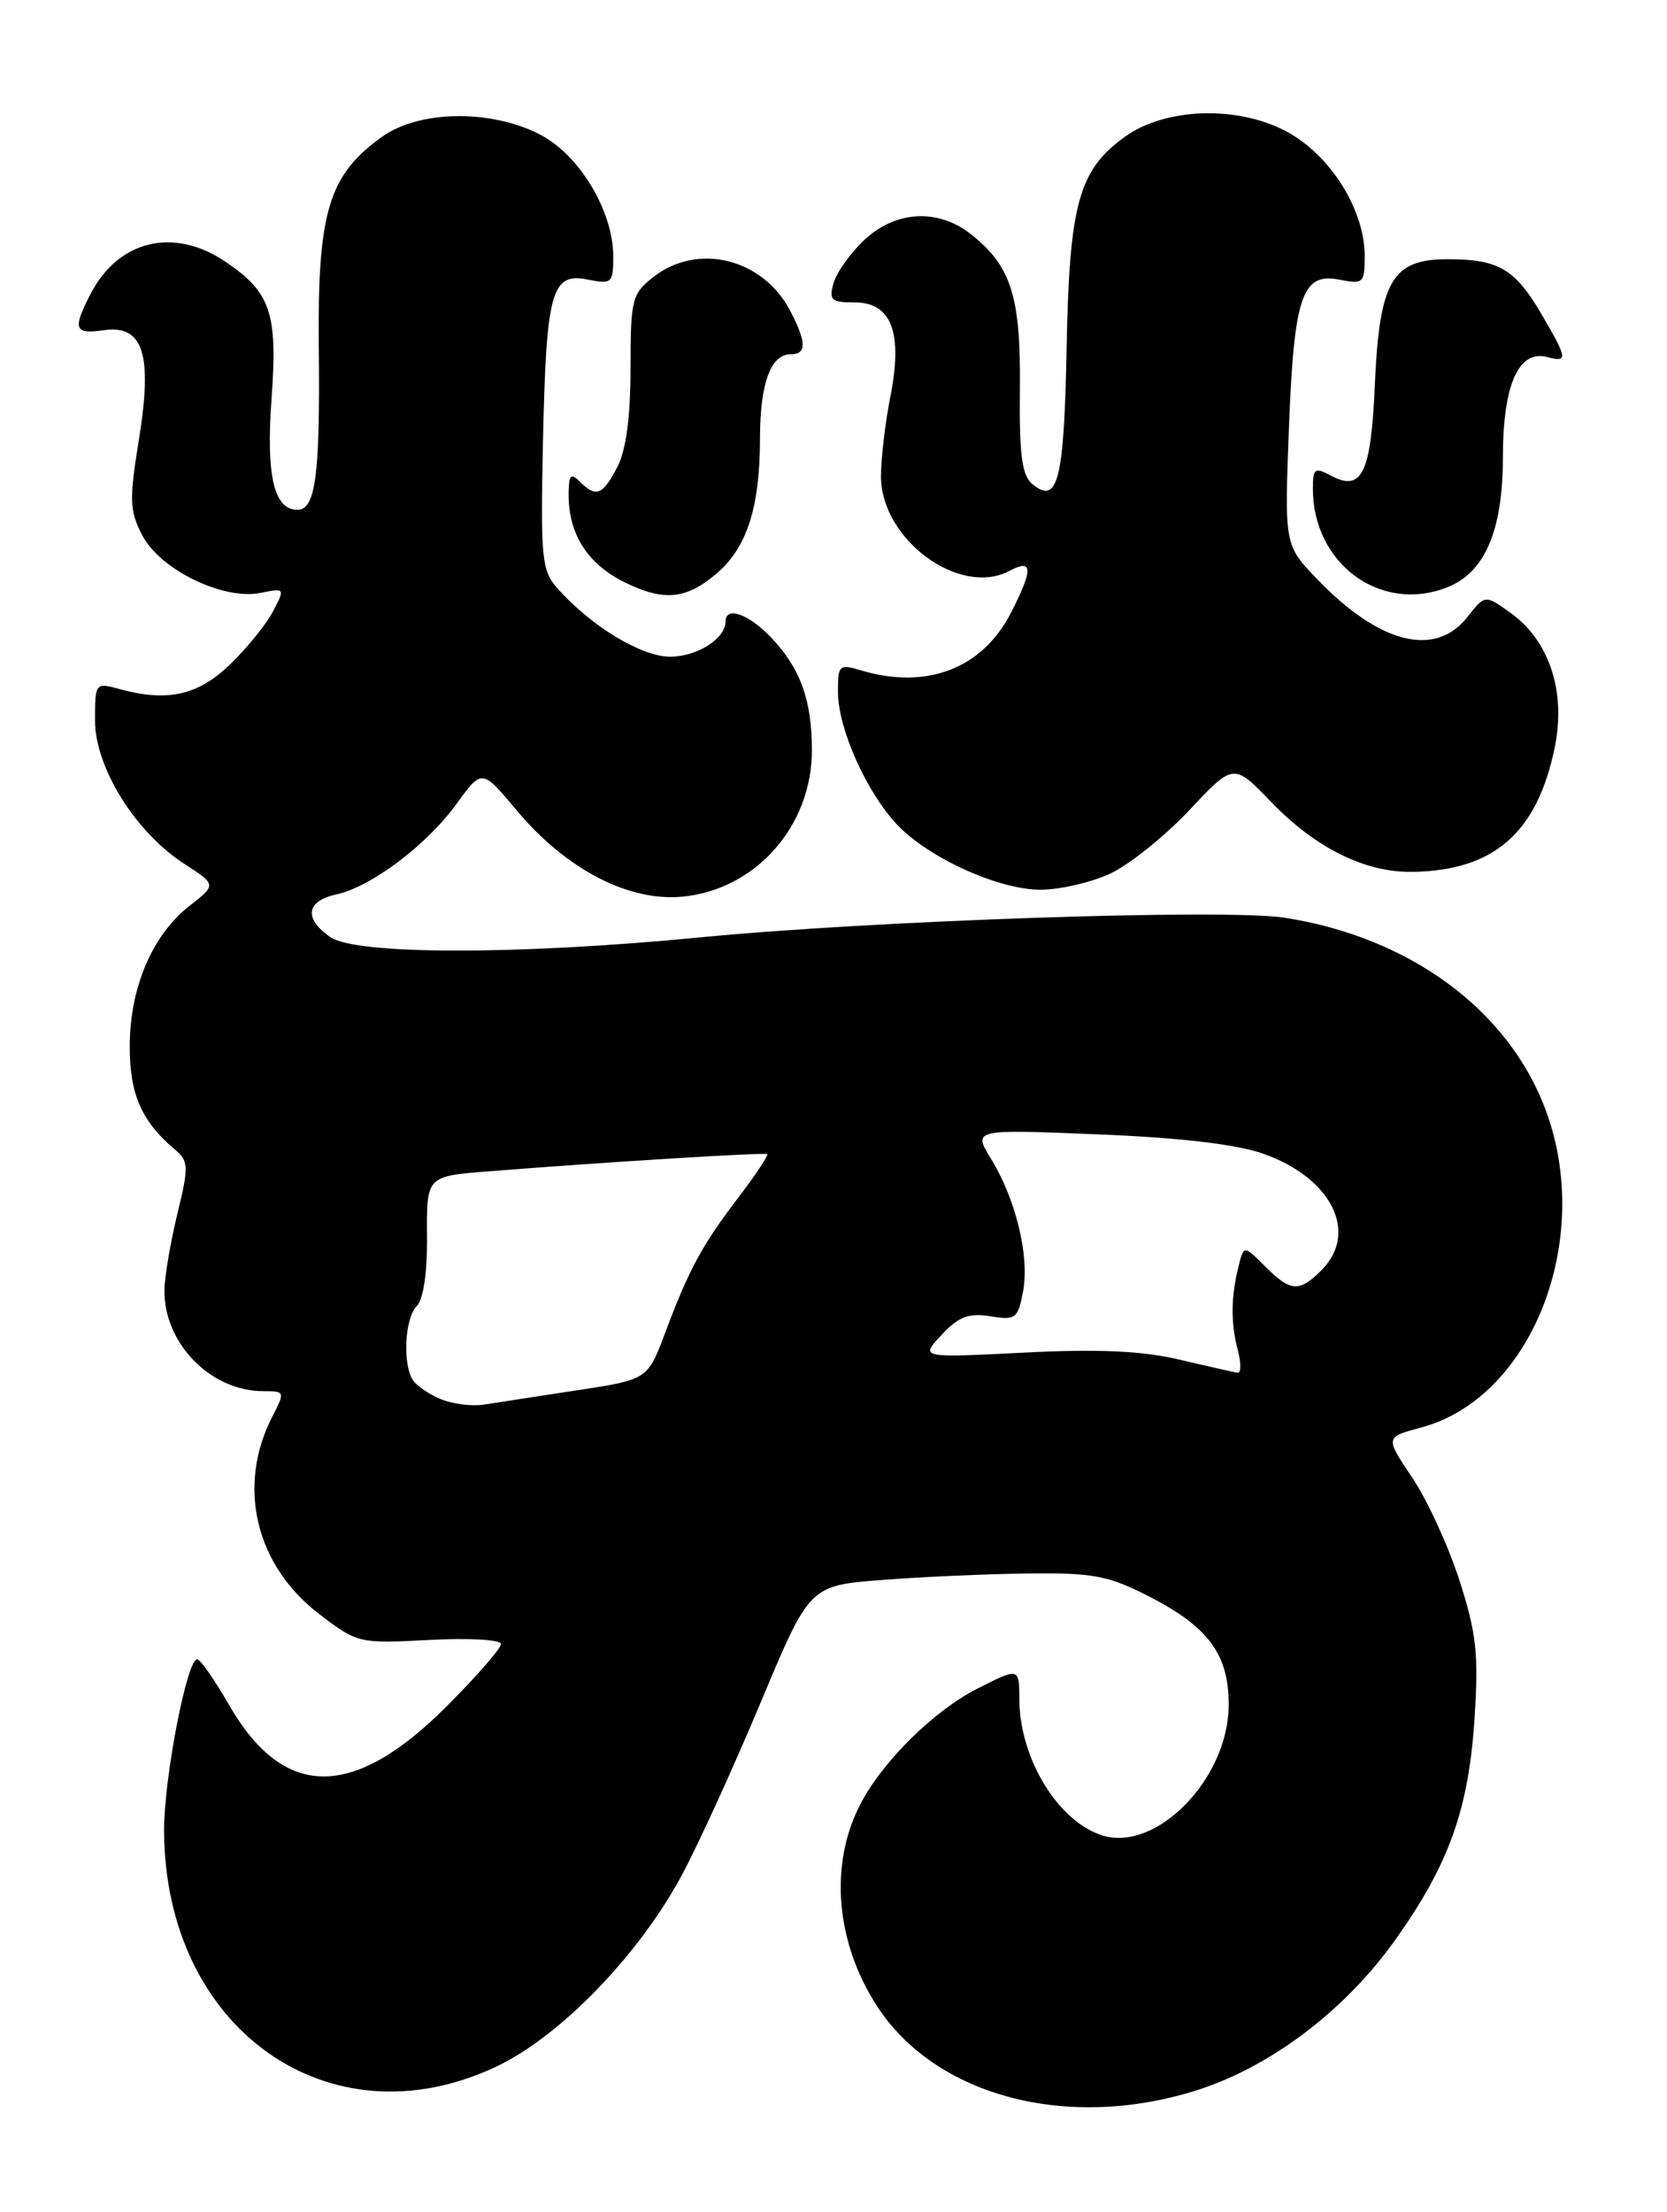 <?xml version="1.0" encoding="UTF-8" standalone="no"?>
<!DOCTYPE svg PUBLIC "-//W3C//DTD SVG 1.1//EN" "http://www.w3.org/Graphics/SVG/1.1/DTD/svg11.dtd" >
<svg xmlns="http://www.w3.org/2000/svg" xmlns:xlink="http://www.w3.org/1999/xlink" version="1.1" viewBox="0 0 193 256">
 <g >
 <path fill="currentColor"
d=" M 138.30 241.99 C 146.93 239.32 155.62 232.79 161.50 224.56 C 167.75 215.79 170.04 209.42 170.72 198.84 C 171.20 191.44 170.94 189.02 168.97 182.89 C 167.69 178.92 165.23 173.57 163.50 171.00 C 160.35 166.32 160.35 166.32 164.56 165.20 C 177.35 161.77 184.53 143.49 178.97 128.50 C 174.67 116.90 163.26 108.48 148.75 106.21 C 142.01 105.15 101.08 106.53 80.98 108.49 C 59.97 110.53 41.18 110.52 38.22 108.44 C 35.15 106.29 35.44 104.28 38.94 103.51 C 43.01 102.62 49.42 97.78 52.89 92.99 C 55.80 88.98 55.80 88.98 59.83 93.79 C 65.52 100.60 72.78 104.37 79.02 103.77 C 87.50 102.96 94.00 95.60 94.00 86.83 C 94.00 81.02 92.66 77.32 89.25 73.75 C 86.66 71.04 84.00 70.12 84.00 71.93 C 84.00 73.91 80.71 76.00 77.58 76.00 C 74.25 76.00 68.42 72.46 64.52 68.07 C 62.72 66.03 62.58 64.62 62.86 51.25 C 63.24 33.70 63.84 31.52 68.02 32.35 C 70.84 32.92 71.00 32.77 71.00 29.69 C 71.00 24.43 67.08 17.91 62.50 15.56 C 56.80 12.63 48.55 12.75 44.23 15.83 C 38.04 20.25 36.75 24.55 36.91 40.16 C 37.07 55.03 36.54 59.00 34.43 59.00 C 31.71 59.00 30.79 55.02 31.44 46.13 C 32.16 36.23 31.35 33.82 26.09 30.28 C 20.11 26.25 13.72 27.78 10.49 34.01 C 8.38 38.09 8.60 38.71 11.97 38.22 C 16.59 37.54 17.69 40.95 16.08 50.89 C 14.95 57.85 14.99 59.09 16.47 61.95 C 18.53 65.92 25.83 69.48 30.14 68.62 C 33.01 68.05 33.02 68.07 31.60 70.77 C 30.81 72.27 28.57 75.04 26.61 76.92 C 22.89 80.50 19.34 81.27 13.75 79.72 C 11.05 78.98 11.00 79.04 11.00 83.37 C 11.00 88.80 15.66 96.30 21.29 99.94 C 25.08 102.39 25.08 102.39 21.91 104.86 C 17.63 108.22 15.05 114.27 15.02 121.03 C 15.00 126.59 16.37 129.75 20.21 133.00 C 21.85 134.39 21.88 134.94 20.53 140.50 C 19.73 143.80 19.06 147.76 19.04 149.30 C 18.96 155.45 24.38 161.00 30.48 161.00 C 32.99 161.00 33.02 161.06 31.55 163.90 C 27.38 171.96 29.56 181.16 36.99 186.82 C 41.39 190.18 41.57 190.22 49.73 189.79 C 54.37 189.55 58.00 189.76 58.00 190.27 C 58.00 190.77 55.16 194.03 51.68 197.51 C 40.84 208.35 32.82 208.28 26.50 197.28 C 24.85 194.41 23.20 192.05 22.83 192.03 C 21.66 191.97 19.00 205.67 19.00 211.77 C 19.00 234.75 38.11 248.35 57.50 239.15 C 64.87 235.66 74.03 226.20 78.96 216.97 C 80.87 213.41 84.97 204.43 88.08 197.00 C 93.73 183.50 93.73 183.50 102.11 182.85 C 106.73 182.49 114.36 182.15 119.07 182.10 C 126.56 182.01 128.32 182.35 133.02 184.75 C 139.99 188.31 142.34 191.57 142.25 197.52 C 142.12 205.91 133.90 214.32 127.68 212.43 C 122.55 210.87 118.06 203.57 118.02 196.73 C 118.00 192.97 118.00 192.97 113.19 195.41 C 108.12 197.97 102.16 203.86 99.59 208.84 C 95.99 215.78 96.75 224.80 101.54 232.17 C 108.28 242.55 123.41 246.59 138.30 241.99 Z  M 128.50 101.12 C 130.70 100.11 134.82 96.81 137.66 93.80 C 142.82 88.30 142.82 88.30 147.16 92.80 C 152.32 98.15 158.02 100.98 163.50 100.90 C 172.94 100.77 177.94 96.42 179.99 86.57 C 181.34 80.06 179.39 74.13 174.85 70.90 C 171.93 68.82 171.93 68.82 169.89 71.41 C 166.19 76.12 159.76 74.53 152.61 67.14 C 148.71 63.12 148.71 63.12 149.22 49.74 C 149.81 34.25 150.74 31.50 155.09 32.37 C 157.84 32.92 158.00 32.76 158.00 29.63 C 158.00 24.27 154.03 17.94 148.95 15.22 C 143.30 12.20 134.99 12.45 130.31 15.78 C 124.90 19.63 123.81 23.53 123.49 40.23 C 123.20 55.60 122.48 58.47 119.53 56.03 C 118.31 55.02 118.00 52.67 118.08 45.00 C 118.19 34.30 117.07 30.77 112.39 27.09 C 108.59 24.11 103.71 24.37 100.09 27.75 C 98.48 29.26 96.87 31.51 96.51 32.75 C 95.94 34.74 96.23 35.00 98.96 35.00 C 103.23 35.00 104.55 38.51 103.08 45.92 C 102.49 48.90 102.00 53.04 102.00 55.13 C 102.00 62.45 111.13 69.14 116.89 66.06 C 119.59 64.62 119.63 65.85 117.06 70.89 C 113.76 77.36 107.33 79.85 99.75 77.60 C 97.13 76.82 97.00 76.94 97.02 80.14 C 97.05 84.35 100.28 91.60 103.81 95.38 C 107.45 99.27 115.62 102.98 120.50 102.97 C 122.70 102.96 126.30 102.13 128.50 101.12 Z  M 82.89 66.44 C 86.47 63.43 87.99 58.74 87.99 50.68 C 88.00 44.37 89.23 41.00 91.54 41.00 C 93.40 41.00 93.39 39.65 91.51 36.01 C 88.35 29.91 80.78 28.03 75.63 32.07 C 73.16 34.02 73.00 34.66 73.00 42.62 C 73.00 48.26 72.49 52.09 71.47 54.05 C 69.80 57.28 69.01 57.61 67.20 55.80 C 66.27 54.87 65.97 54.92 65.88 56.05 C 65.47 61.23 67.66 65.09 72.30 67.38 C 76.82 69.61 79.40 69.38 82.89 66.44 Z  M 167.43 68.02 C 171.88 66.34 173.99 61.48 174.00 52.97 C 174.00 44.55 175.80 40.45 179.12 41.32 C 181.56 41.96 181.50 41.53 178.47 36.36 C 175.40 31.11 173.49 30.00 167.59 30.00 C 161.15 30.00 159.70 32.51 159.17 44.62 C 158.73 54.82 157.67 56.97 154.06 55.03 C 152.22 54.05 152.00 54.21 152.00 56.56 C 152.00 65.19 159.75 70.95 167.43 68.02 Z  M 51.03 161.92 C 49.67 161.36 48.21 160.36 47.79 159.70 C 46.59 157.81 46.87 152.53 48.25 151.15 C 49.02 150.38 49.48 147.26 49.44 143.02 C 49.39 136.13 49.39 136.13 56.44 135.57 C 69.87 134.50 88.50 133.35 88.82 133.57 C 88.99 133.70 87.51 135.93 85.53 138.53 C 81.28 144.09 79.75 146.92 77.01 154.25 C 74.98 159.66 74.98 159.66 66.74 160.91 C 62.21 161.60 57.38 162.34 56.00 162.56 C 54.62 162.77 52.39 162.49 51.03 161.92 Z  M 136.50 157.34 C 132.17 156.33 127.15 156.10 118.51 156.54 C 106.51 157.15 106.51 157.15 109.01 154.49 C 110.99 152.37 112.15 151.93 114.65 152.33 C 117.59 152.81 117.85 152.61 118.45 149.44 C 119.21 145.38 117.62 138.80 114.73 134.10 C 112.65 130.69 112.65 130.69 127.07 131.28 C 136.62 131.66 143.11 132.42 146.25 133.52 C 154.16 136.29 157.34 142.66 153.00 147.00 C 150.41 149.59 149.43 149.52 146.46 146.55 C 144.01 144.10 144.01 144.10 143.40 146.54 C 142.51 150.08 142.48 153.13 143.31 156.25 C 143.71 157.76 143.69 158.94 143.27 158.87 C 142.85 158.80 139.80 158.11 136.50 157.34 Z "/>
</g>
</svg>